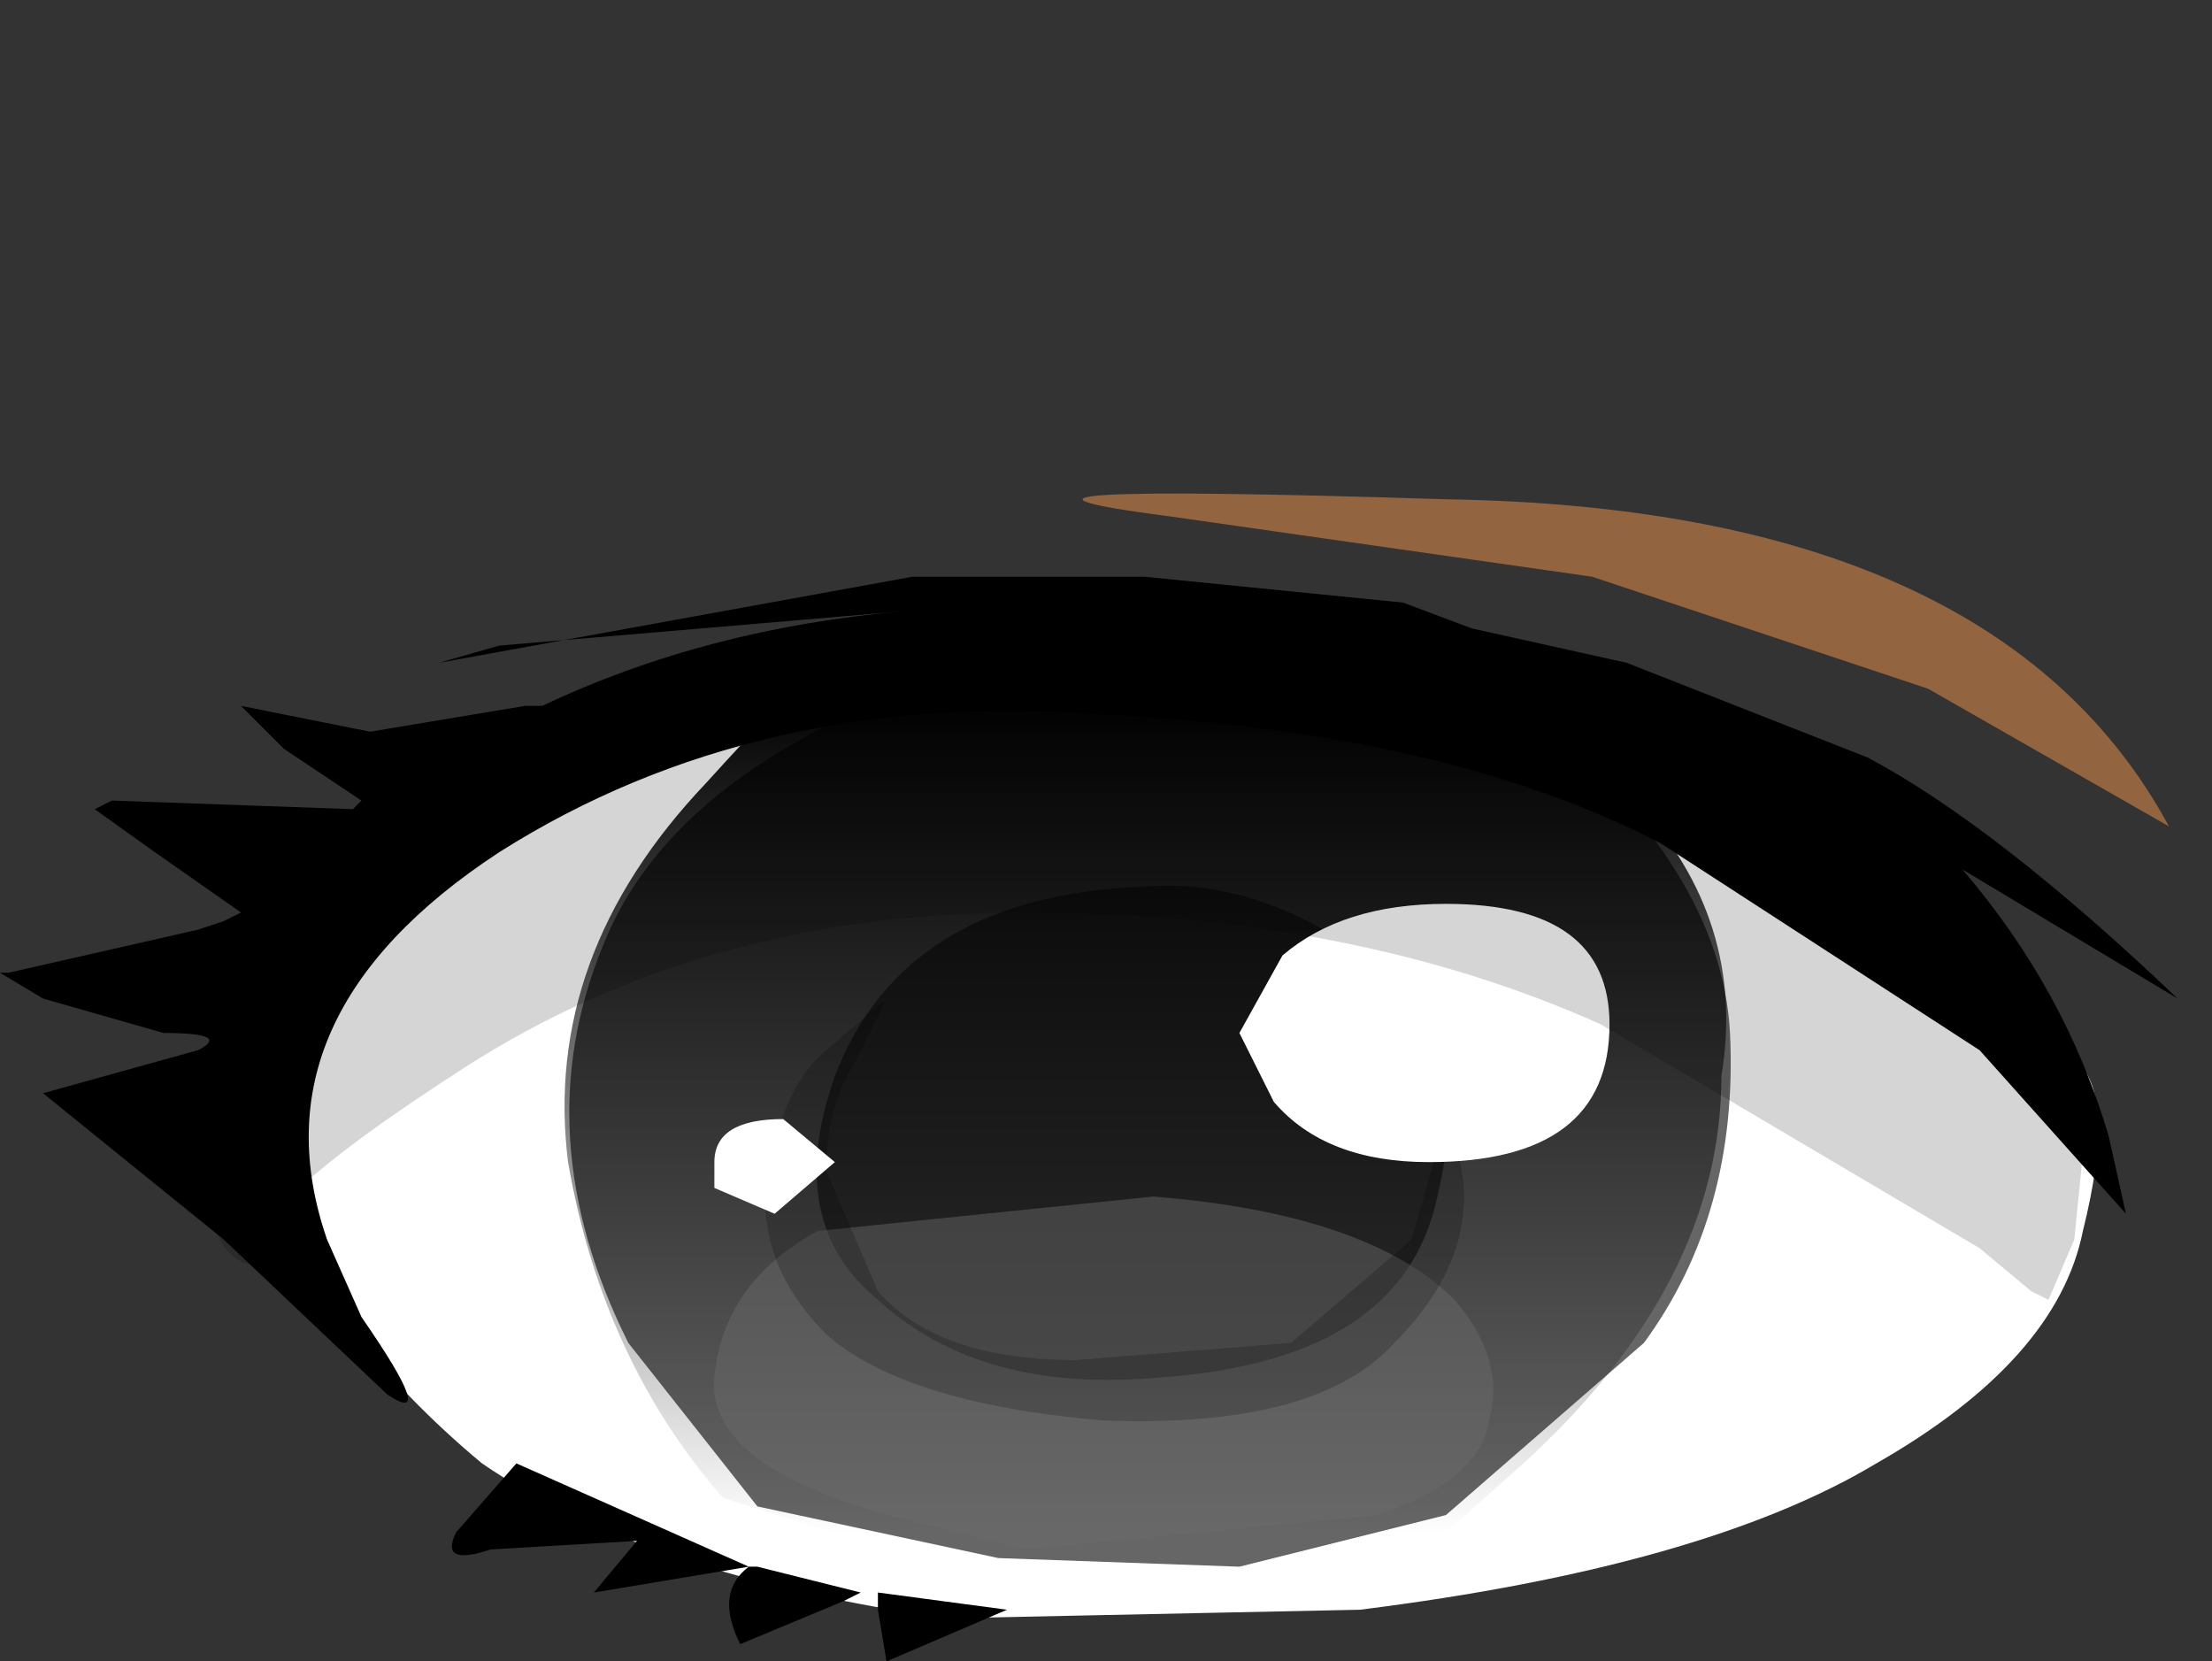 <svg xmlns="http://www.w3.org/2000/svg" xmlns:ffdec="https://www.free-decompiler.com/flash" xmlns:xlink="http://www.w3.org/1999/xlink" ffdec:objectType="frame" width="12.85" height="9.65"><rect width="100%" height="100%" fill="#333333" stroke="none"/><use ffdec:characterId="2" xlink:href="#a" width="12.65" height="6.8" transform="translate(0 2.85)"/><defs><linearGradient id="b" x1="-819.2" x2="819.2" gradientTransform="matrix(0 .003 .005 0 9.55 7.8)" gradientUnits="userSpaceOnUse" spreadMethod="pad"><stop offset="0"/><stop offset="1" stop-opacity="0"/></linearGradient><g id="a" fill-rule="evenodd"><path fill="#fff" d="M9.05 1.45q1.5.15 2.15.65l.35.45.5.75q.25.2.05 1-.15.75-1.2 1.35-1 .6-3 .85l-2.4.05q-1.75-.25-2.7-.9Q1.9 4.9 1.55 4q-.35-.95-.05-1.3l.8-.8q.6-.75 3.85-1.1L7.8 1z"/><path fill="#666" d="m9.2 1.6-.3-.3q1.1.9 1.15 1.85.05 1.05-.5 1.8l-1.15 1-1.2.3-1.4-.05-1.4-.3-.75-.95q-.6-1.2-.15-2.3.45-1.15 2.4-1.7h.8l1.85.3q.2 0 .65.35"/><path fill="url(#b)" d="m11.4 10.25-3.25.1-.95-.3q-.7-.8-.9-1.95-.15-1.2.8-2.2.95-1.05.75-.6l1.05-.15 2.65.4.95.45q.65.7.5 1.6 0 1.2-1.15 2.25z" transform="translate(-3 -4.2)"/><path fill-opacity=".502" d="M6.65 2.3q.6-.05 1.2.35.75.4.5 1.45-.2.95-1.6 1.05-1.05.1-1.65-.45-.55-.45-.25-1.3.4-1.05 1.8-1.1"/><path fill="#6b6b6b" fill-opacity=".459" d="M8.65 5.4q-.05.35-.65.55l-2.05.2-.8-.2q-1.05-.3-1-.8.05-.55.6-.85l1.95-.2q1.25.1 1.75.6.3.35.2.7"/><path fill-opacity=".2" d="M8.1 4.95q-.45.5-1.7.45-1.15-.1-1.6-.5-.4-.4-.35-.9.1-.55.35-.75l.35-.3-.2.4q-.15.25-.15.6l.3.7q.35.4 1.15.4l1.25-.1.7-.6.2-.7v-.2l.1.55q.05.5-.4.95"/><path fill="#fff" d="M8.3 3.9q-.6 0-.9-.35l-.2-.4.25-.45q.35-.3.95-.3.95 0 .95.7 0 .8-1.05.8m-3.45 0-.35.3-.35-.15V3.9q0-.25.4-.25z"/><path fill-opacity=".165" d="m7.25 1.1 1.25.2q1.5.35 2.1.75l1.15.9.2.55q0 .25.15.3v.05l-.05.5-.15.35-.1-.05-.3-.25-2.2-1.3q-1.45-.65-3.35-.65-1.85 0-3.25.9T1.5 4.5q-.35 0-.35-.95 0-.9 1.55-1.75T5.8.95h.6l.1.05z"/><path d="m8.55.8.9.2 1.4.55q.75.4 1.8 1.4L11.4 2.2q.6.7.85 1.55l.1.45-.85-.95-1.85-1.2Q8.4 1.4 6.4 1.3q-2-.15-3.5.8-1.45.95-1 2.25l.2.45q.45.65.15.45l-.95-.9L.25 3.5l.9-.25q.2-.1-.2-.1l-.7-.2L0 2.8h.05l1.1-.25.15-.05.1-.05-.5-.35-.35-.25.1-.05 1.4.05.05-.05-.45-.3-.25-.25.75.15.9-.15h.1Q4.1.8 5.25.7L2.9.9l-.35.1L5.3.5h1.35l1.5.15zm-4.2 5.45h.05l.6.15-.1.05-.6.25q-.15-.3.05-.45l-.9.15.25-.3-.85.05q-.3.1-.2-.1l.35-.4zm.75.15.75.1-.7.3-.05-.3z"/><path fill="#936440" d="m9.25.5-.7-.1L6.8.15q-1.55-.2 1.6-.1 3.2.05 4.2 1.9l-1.4-.8z"/></g></defs></svg>